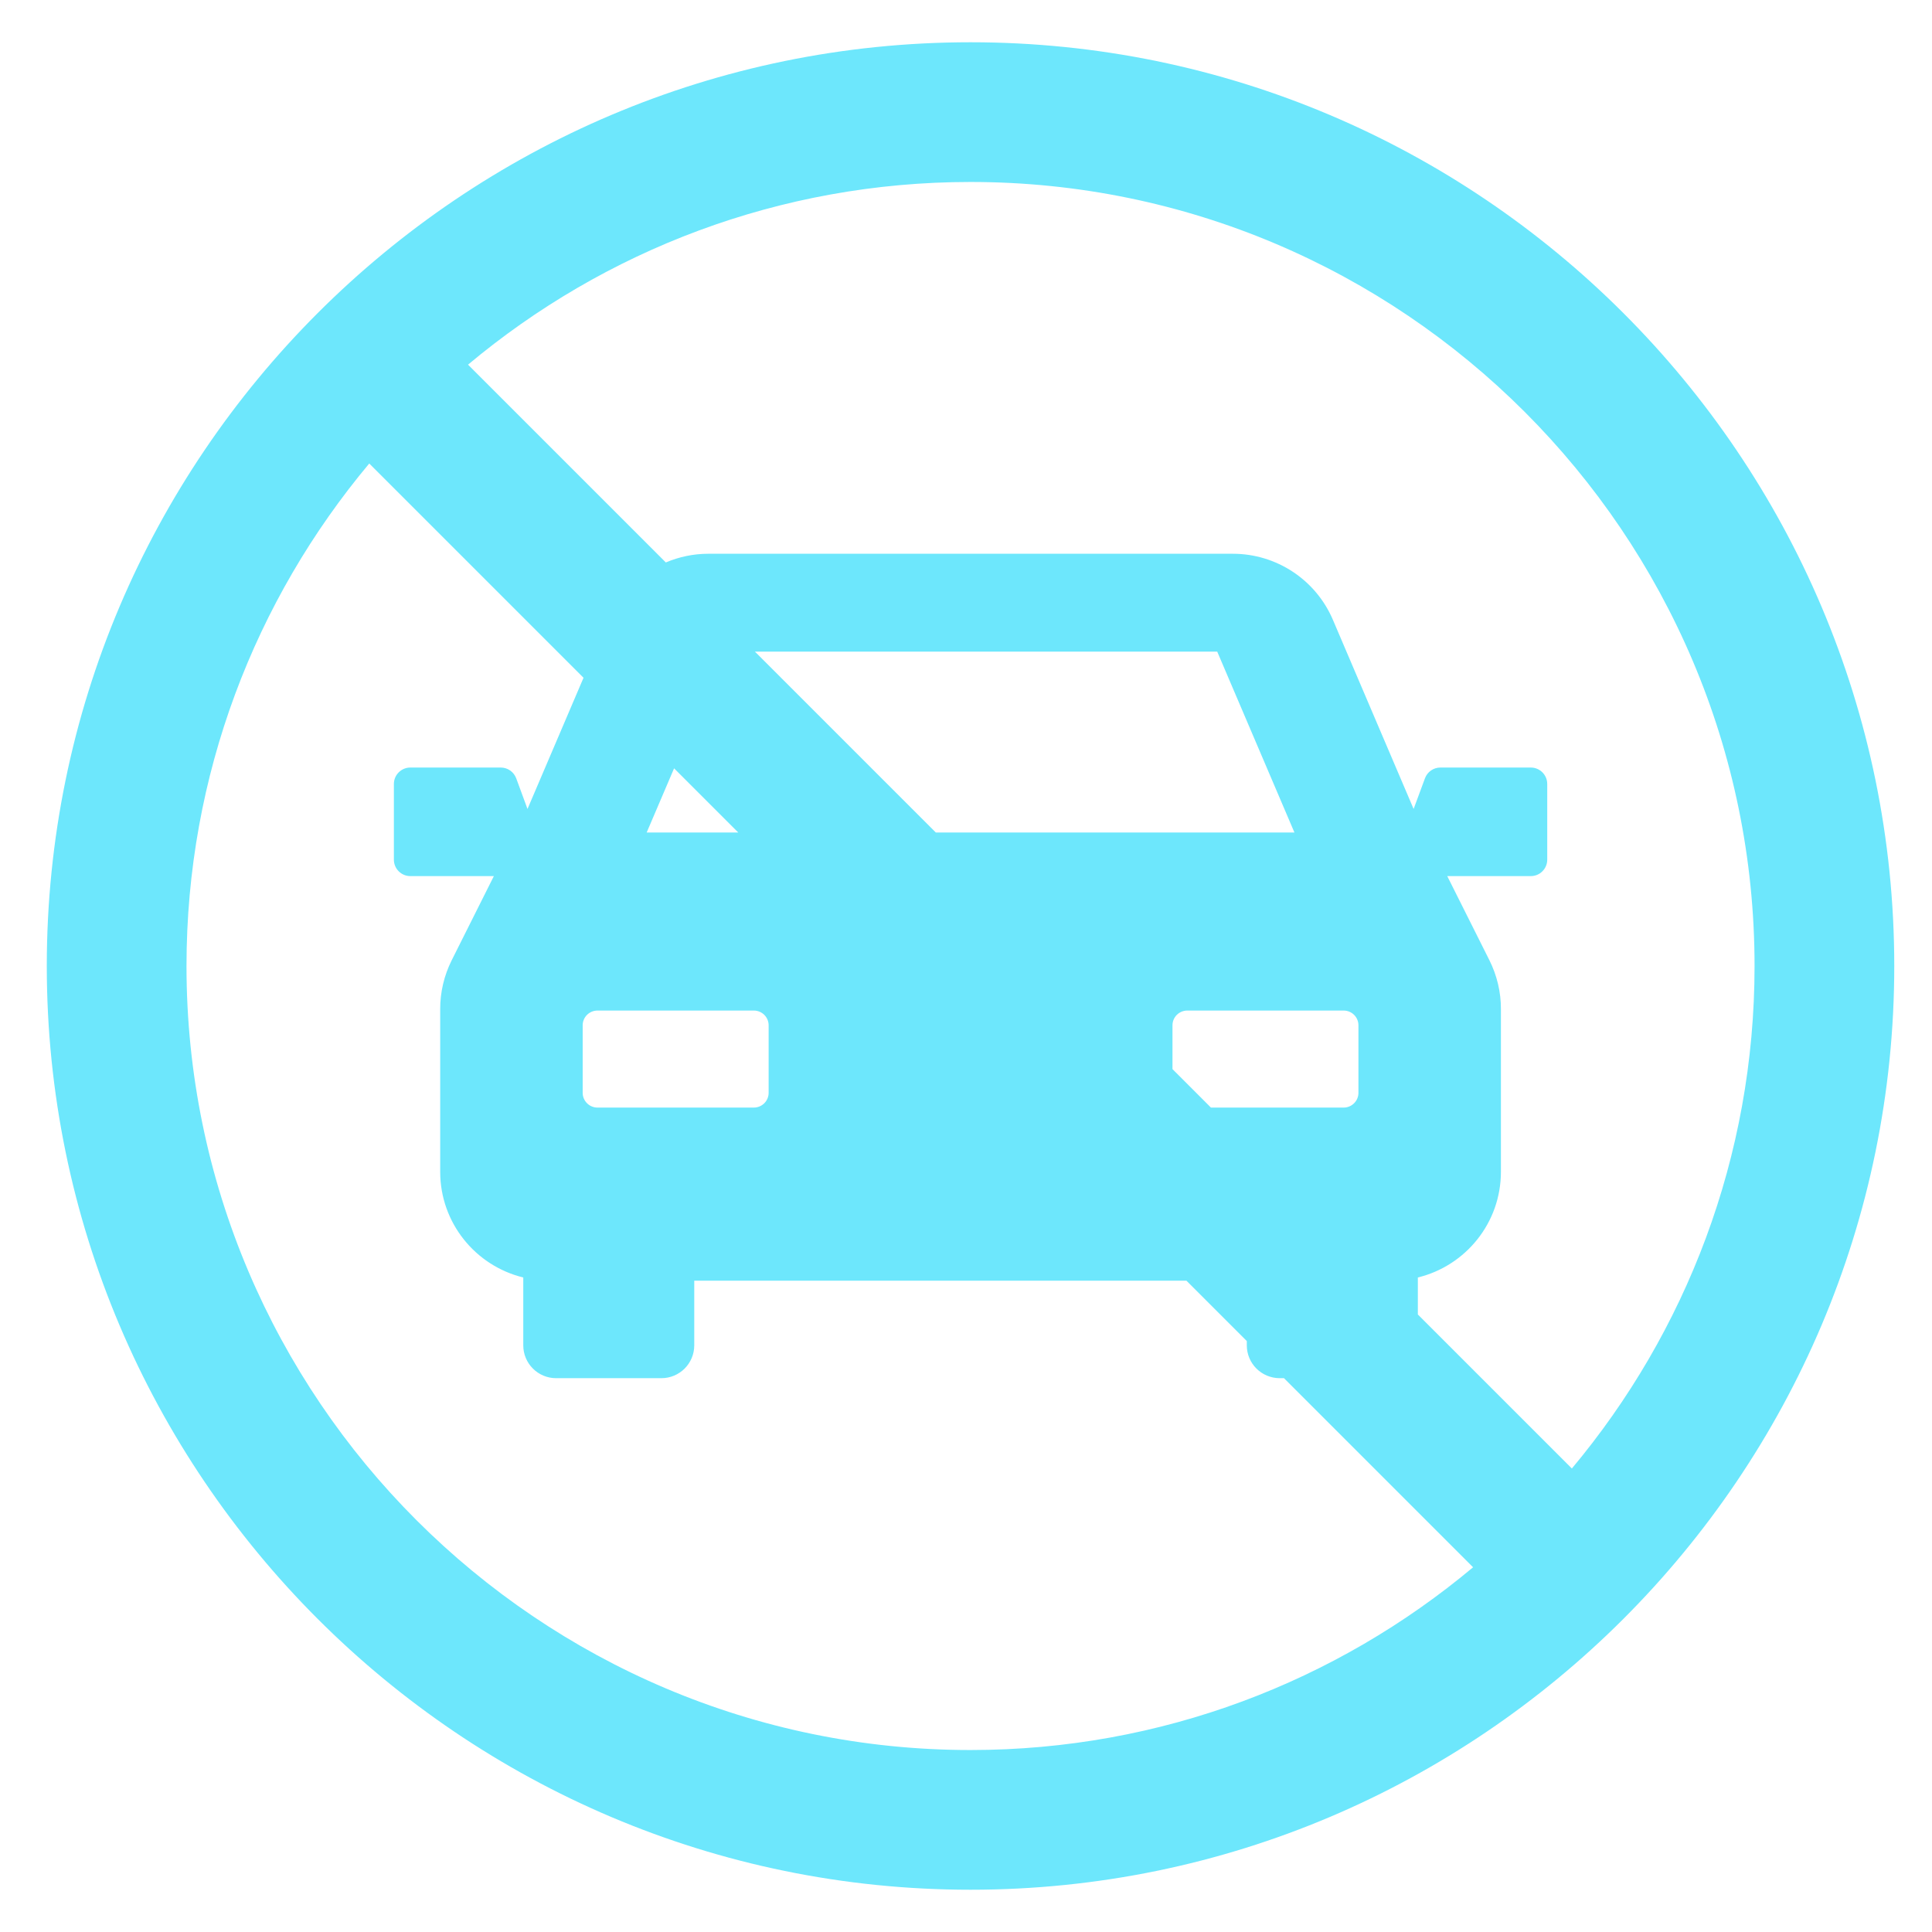 <svg width="32" height="32" viewBox="0 0 32 32" fill="none" xmlns="http://www.w3.org/2000/svg">
<g clip-path="url(#clip0_14_2696)">
<path d="M16.075 0.7C7.639 0.7 0.775 7.563 0.775 16C0.775 24.436 7.639 31.3 16.075 31.3C24.512 31.3 31.375 24.436 31.375 16C31.375 7.563 24.512 0.7 16.075 0.7ZM29.061 16C29.061 19.164 27.923 22.067 26.035 24.323L23.484 21.772V21.159C24.273 20.967 24.859 20.258 24.86 19.41L24.86 16.714C24.861 16.434 24.795 16.157 24.67 15.906L23.971 14.511H25.355C25.505 14.511 25.627 14.389 25.627 14.239V12.985C25.627 12.835 25.505 12.713 25.355 12.713H23.857C23.743 12.713 23.641 12.784 23.602 12.891L23.414 13.399L22.077 10.266C21.794 9.603 21.142 9.172 20.42 9.172H11.732C11.485 9.172 11.247 9.223 11.028 9.316L7.752 6.04C10.007 4.152 12.911 3.014 16.075 3.014C23.236 3.014 29.061 8.839 29.061 16ZM9.896 18.345C9.761 18.345 9.651 18.235 9.651 18.101V16.982C9.651 16.847 9.761 16.738 9.896 16.738H12.486C12.621 16.738 12.731 16.847 12.731 16.982V18.101C12.731 18.235 12.621 18.345 12.486 18.345H9.896ZM10.711 13.789L11.165 12.726L12.228 13.789H10.711ZM22.5 18.101C22.5 18.235 22.39 18.345 22.255 18.345H20.057L19.42 17.708V16.982C19.42 16.847 19.53 16.738 19.665 16.738H22.256C22.39 16.738 22.5 16.847 22.5 16.982V18.101H22.5ZM15.5 13.789L12.504 10.793H20.161L21.44 13.789H15.5ZM3.089 16C3.089 12.835 4.228 9.932 6.116 7.677L9.665 11.226L8.737 13.399L8.55 12.891C8.51 12.784 8.408 12.713 8.294 12.713H6.796C6.646 12.713 6.524 12.835 6.524 12.985V14.239C6.524 14.389 6.646 14.511 6.796 14.511H8.18L7.481 15.906C7.356 16.157 7.29 16.434 7.291 16.714L7.291 19.41C7.292 20.258 7.878 20.967 8.667 21.159V22.283C8.667 22.584 8.911 22.827 9.211 22.827H10.955C11.255 22.827 11.499 22.584 11.499 22.283V21.212H19.651L20.651 22.212V22.283C20.651 22.584 20.895 22.827 21.197 22.827H21.267L24.399 25.959C22.143 27.847 19.24 28.986 16.075 28.986C8.915 28.986 3.089 23.16 3.089 16Z" fill="#6DE7FC"/>
</g>
<defs>
<clipPath id="clip0_14_2696">
<rect width="30.6" height="30.6" fill="white" transform="translate(0.775 0.7)"/>
</clipPath>
</defs>
</svg>

